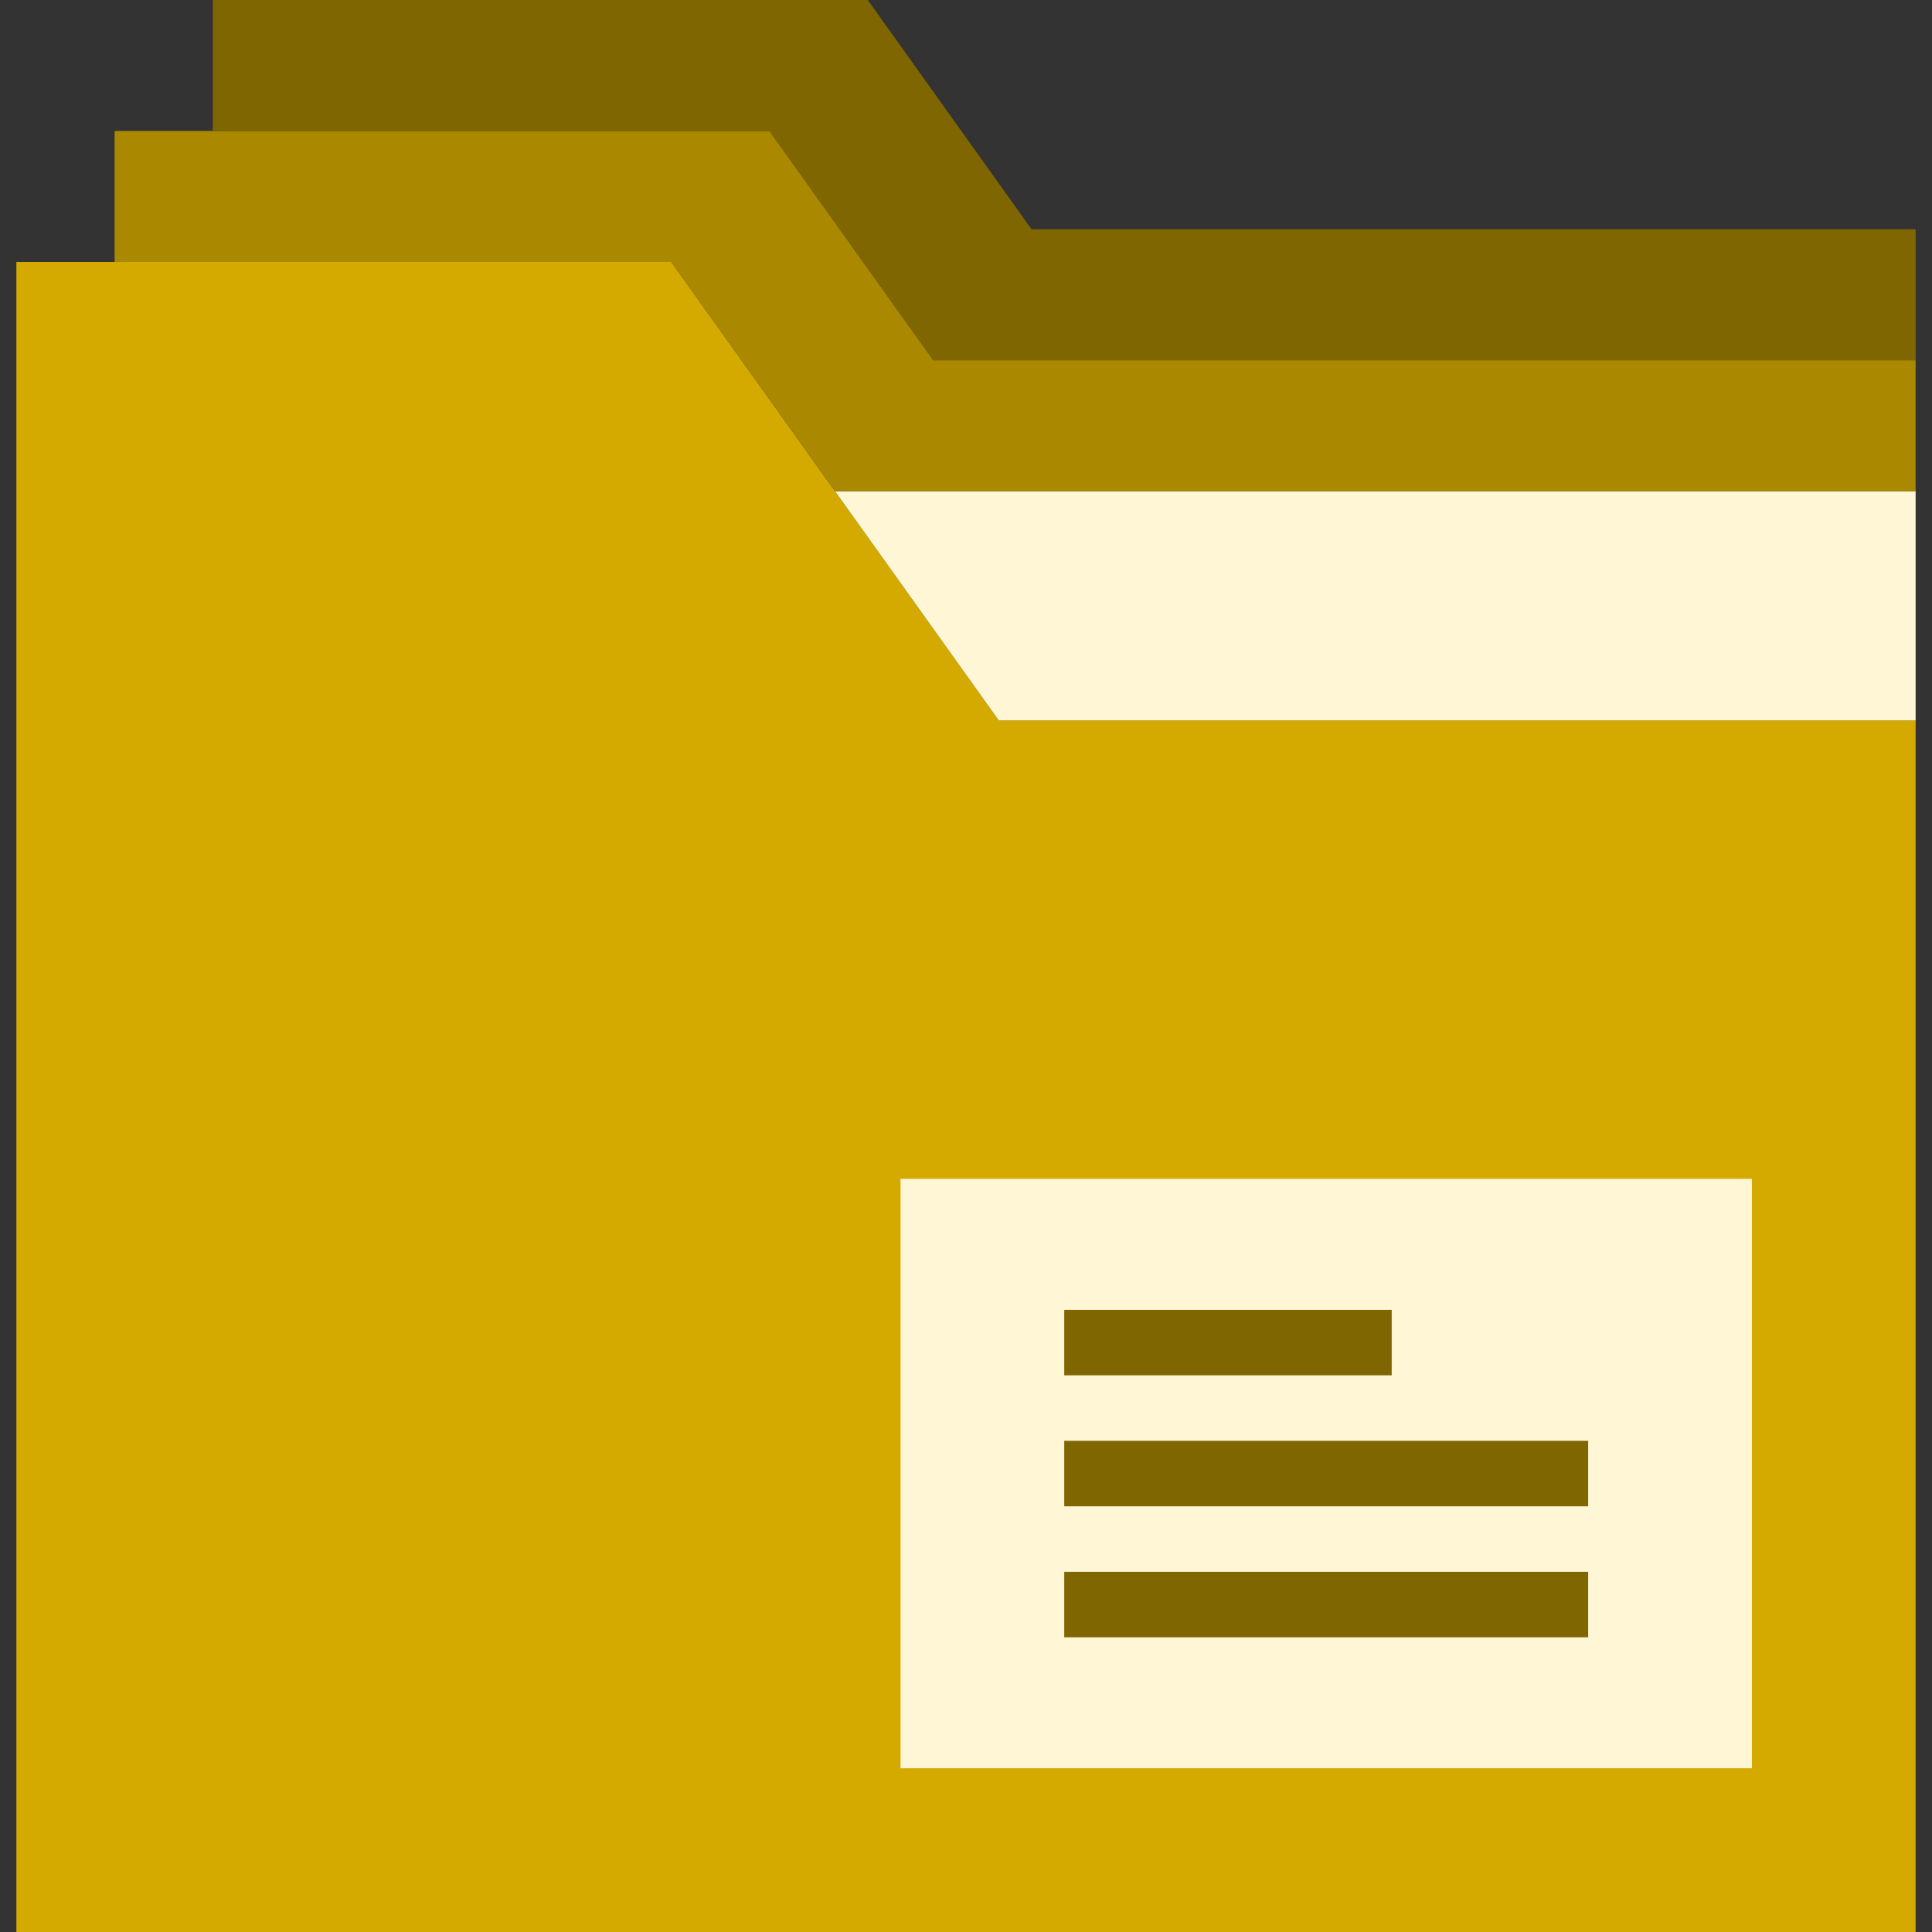 <?xml version="1.0" encoding="UTF-8" standalone="no"?>
<!-- Generator: Adobe Illustrator 19.0.0, SVG Export Plug-In . SVG Version: 6.00 Build 0)  -->

<svg
   xmlns:dc="http://purl.org/dc/elements/1.1/"
   xmlns:cc="http://creativecommons.org/ns#"
   xmlns:rdf="http://www.w3.org/1999/02/22-rdf-syntax-ns#"
   xmlns:svg="http://www.w3.org/2000/svg"
   xmlns="http://www.w3.org/2000/svg"
   xmlns:sodipodi="http://sodipodi.sourceforge.net/DTD/sodipodi-0.dtd"
   xmlns:inkscape="http://www.inkscape.org/namespaces/inkscape"
   version="1.1"
   id="Capa_1"
   x="0px"
   y="0px"
   viewBox="0 0 59 59"
   style="enable-background:new 0 0 59 59;"
   xml:space="preserve"
   inkscape:version="0.91 r13725"
   sodipodi:docname="folder.svg"><rect x="0" y="0" width="59" height="59" fill="#333333" stroke="none"/><defs
     id="defs53" /><sodipodi:namedview
     pagecolor="#ffffff"
     bordercolor="#666666"
     borderopacity="1"
     objecttolerance="10"
     gridtolerance="10"
     guidetolerance="10"
     inkscape:pageopacity="0"
     inkscape:pageshadow="2"
     inkscape:window-width="1280"
     inkscape:window-height="688"
     id="namedview51"
     showgrid="false"
     inkscape:zoom="4"
     inkscape:cx="-27.463496"
     inkscape:cy="29.5"
     inkscape:window-x="0"
     inkscape:window-y="0"
     inkscape:window-maximized="1"
     inkscape:current-layer="Capa_1" /><polygon
     style="fill:#d4aa00"
     points="25.5,15 20.5,8 0.5,8 0.5,15 0.5,59 58.5,59 58.5,22 30.5,22 "
     id="polygon3" /><polygon
     style="fill:#fff6d5"
     points="30.5,22 58.5,22 58.5,15 25.5,15 "
     id="polygon5" /><polygon
     style="fill:#aa8800"
     points="58.5,11 28.5,11 23.5,4 3.5,4 3.5,8 20.5,8 25.5,15 58.5,15 "
     id="polygon7" /><polygon
     style="fill:#806600"
     points="58.5,7 31.5,7 26.5,0 6.5,0 6.5,4 23.5,4 28.5,11 58.5,11 "
     id="polygon9" /><rect
     x="27.5"
     y="36"
     style="fill:#fff6d5"
     width="26"
     height="18"
     id="rect11" /><g
     id="g13"
     style="fill:#806600"><rect
       x="32.5"
       y="40"
       style="fill:#806600"
       width="10"
       height="2"
       id="rect15" /><rect
       x="32.5"
       y="44"
       style="fill:#806600"
       width="16"
       height="2"
       id="rect17" /><rect
       x="32.5"
       y="48"
       style="fill:#806600"
       width="16"
       height="2"
       id="rect19" /></g><g
     id="g21" /><g
     id="g23" /><g
     id="g25" /><g
     id="g27" /><g
     id="g29" /><g
     id="g31" /><g
     id="g33" /><g
     id="g35" /><g
     id="g37" /><g
     id="g39" /><g
     id="g41" /><g
     id="g43" /><g
     id="g45" /><g
     id="g47" /><g
     id="g49" /></svg>